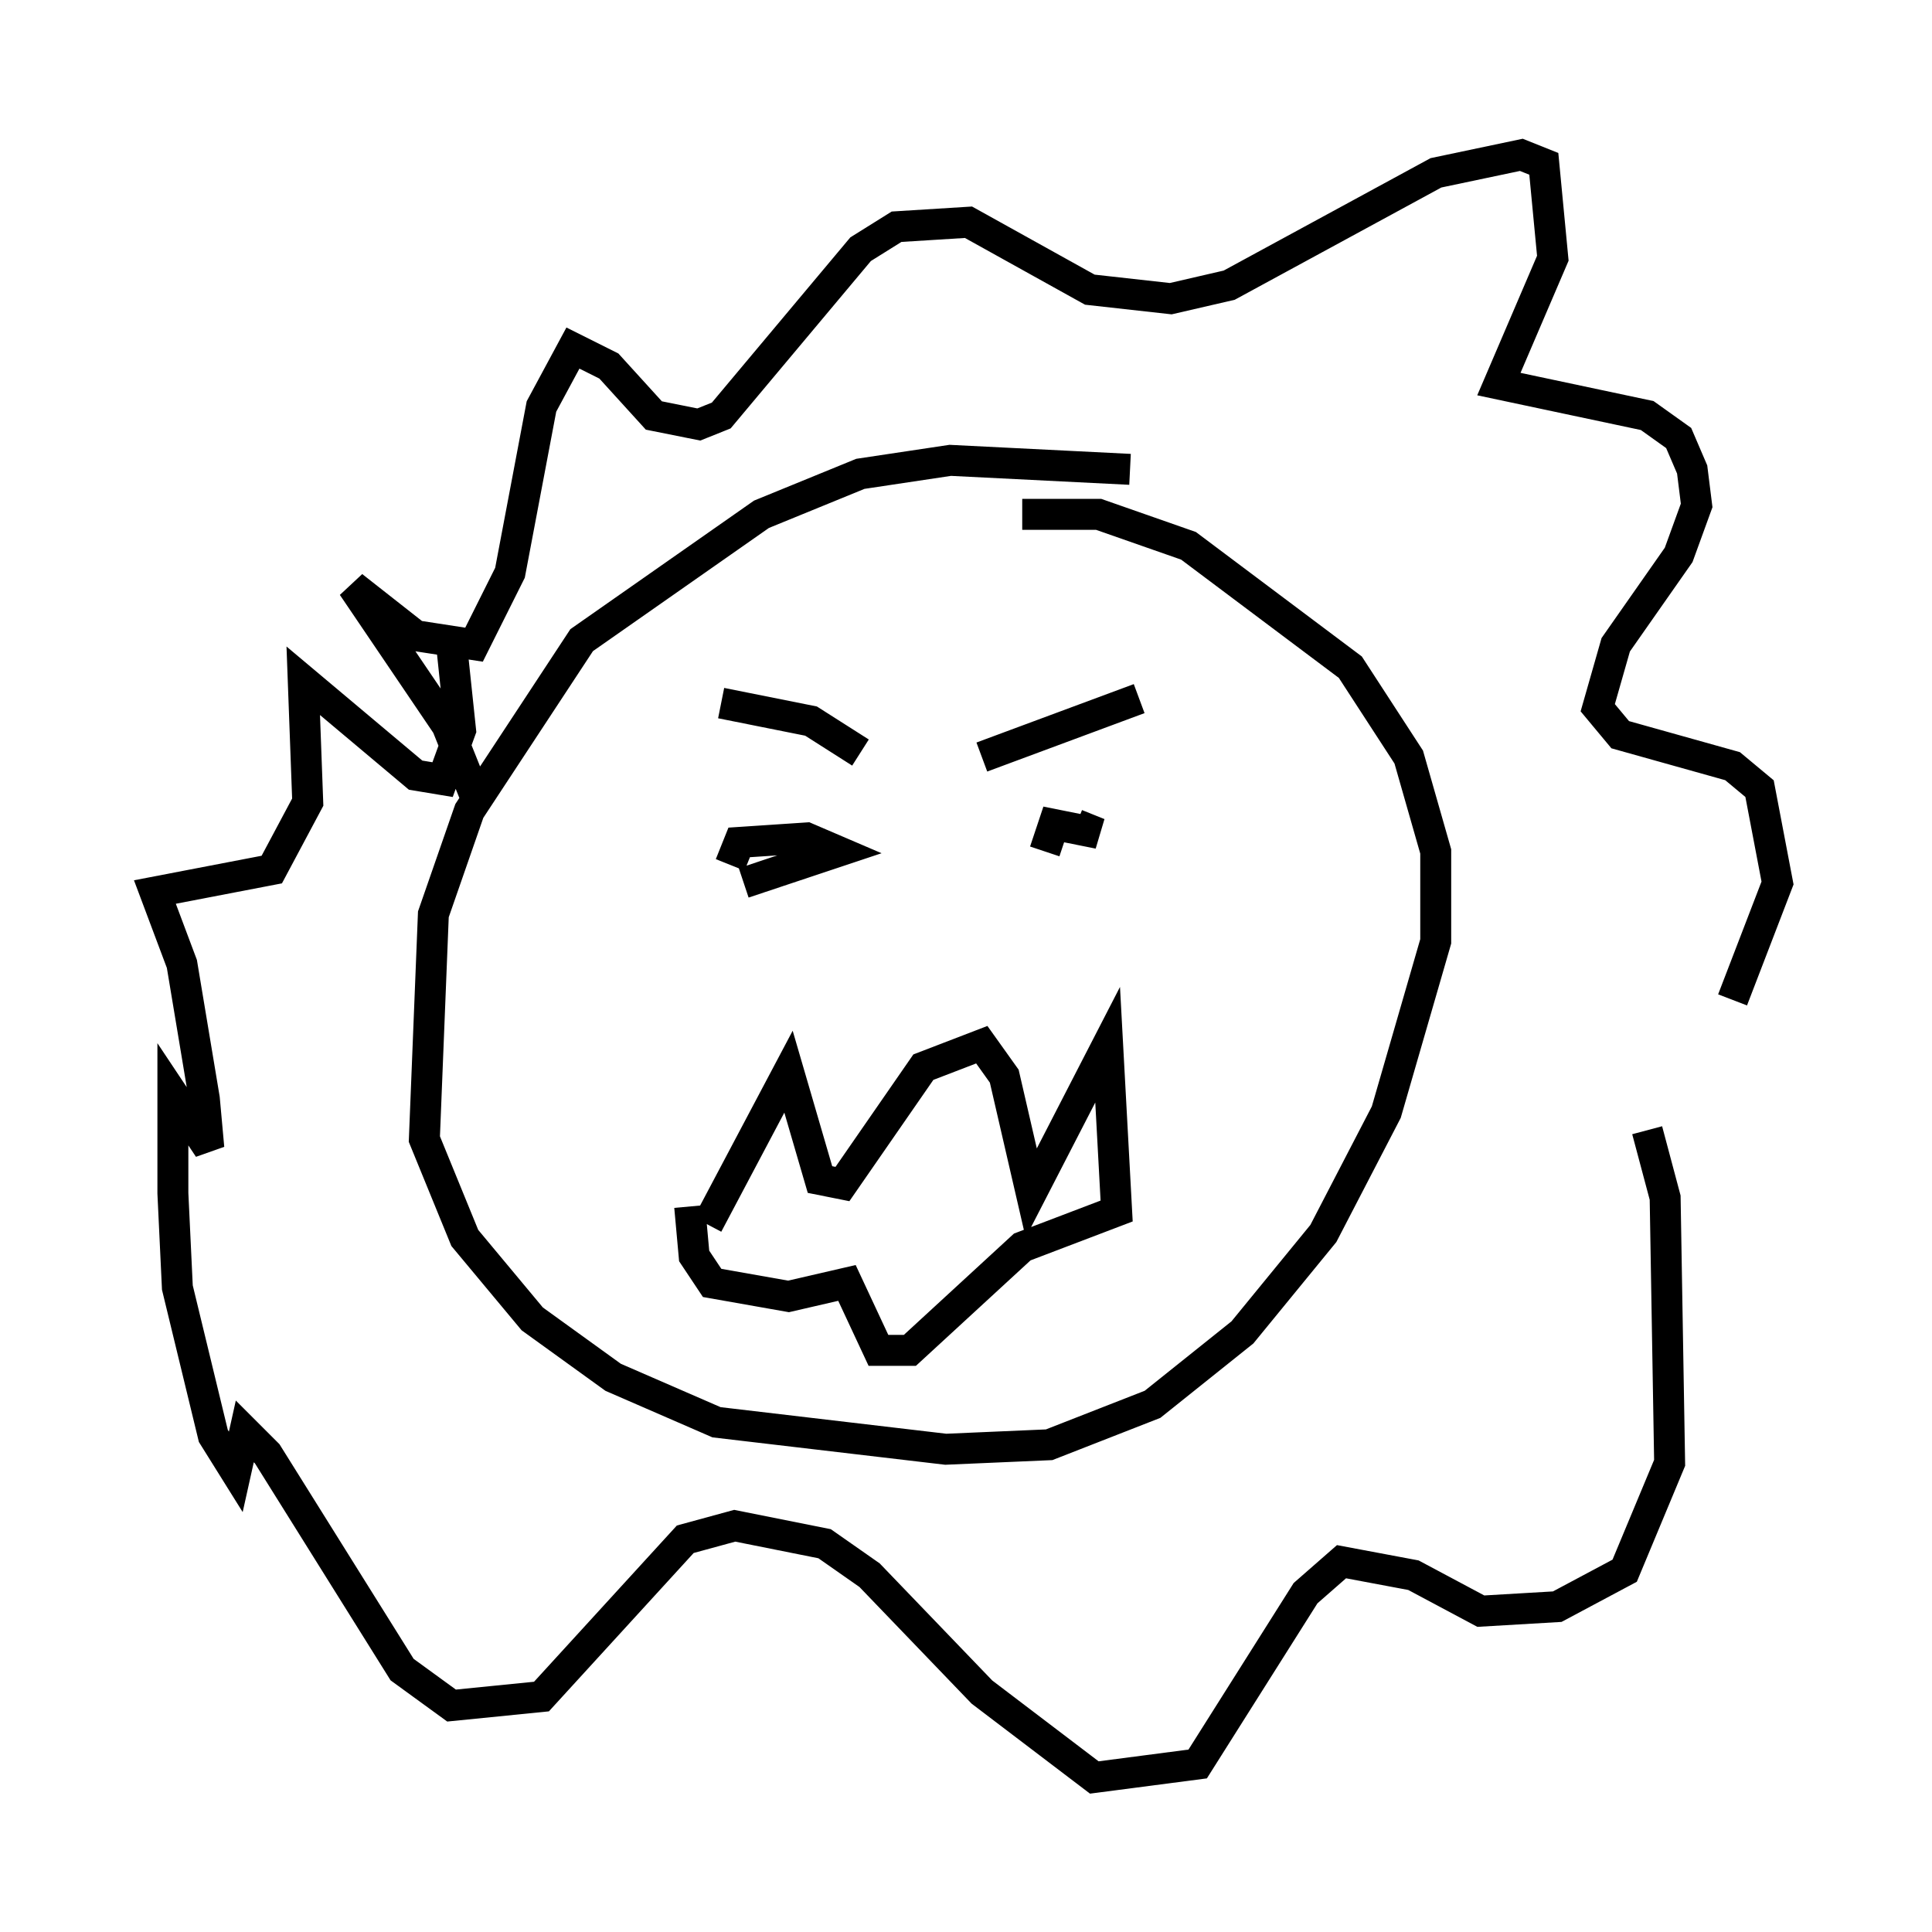 <?xml version="1.0" encoding="utf-8" ?>
<svg baseProfile="full" height="62.436" version="1.1" width="62.436" xmlns="http://www.w3.org/2000/svg" xmlns:ev="http://www.w3.org/2001/xml-events" xmlns:xlink="http://www.w3.org/1999/xlink"><defs /><rect fill="white" height="62.436" width="62.436" x="0" y="0" /><path d="M37.972, 16.475 m-1.453, -1.307 l-5.81, -0.291 -2.905, 0.436 l-3.196, 1.307 -5.81, 4.067 l-3.631, 5.52 -1.162, 3.341 l-0.291, 7.263 1.307, 3.196 l2.179, 2.615 2.615, 1.888 l3.341, 1.453 7.408, 0.872 l3.341, -0.145 3.341, -1.307 l2.905, -2.324 2.615, -3.196 l2.034, -3.922 1.598, -5.52 l0.0, -2.905 -0.872, -3.05 l-1.888, -2.905 -5.229, -3.922 l-2.905, -1.017 -2.469, 0.0 m-10.168, 22.95 l2.615, -4.939 1.017, 3.486 l0.726, 0.145 2.615, -3.777 l1.888, -0.726 0.726, 1.017 l0.872, 3.777 2.469, -4.793 l0.291, 5.374 -3.05, 1.162 l-3.631, 3.341 -1.017, 0.0 l-1.017, -2.179 -1.888, 0.436 l-2.469, -0.436 -0.581, -0.872 l-0.145, -1.598 m1.017, -16.268 l2.905, 0.581 1.598, 1.017 m3.922, 0.145 l5.084, -1.888 m-3.777, 3.631 l0.0, 0.0 m-8.425, 0.726 l0.0, 0.0 m9.151, 0.581 l0.291, -0.872 1.453, 0.291 l-0.726, -0.291 m-11.184, 1.307 l0.291, -0.726 2.179, -0.145 l1.017, 0.436 -3.05, 1.017 m-8.715, -2.905 l-0.872, -2.179 -3.05, -4.503 l2.034, 1.598 1.888, 0.291 l1.162, -2.324 1.017, -5.374 l1.017, -1.888 1.162, 0.581 l1.453, 1.598 1.453, 0.291 l0.726, -0.291 4.503, -5.374 l1.162, -0.726 2.324, -0.145 l3.922, 2.179 2.615, 0.291 l1.888, -0.436 6.682, -3.631 l2.76, -0.581 0.726, 0.291 l0.291, 3.05 -1.743, 4.067 l4.793, 1.017 1.017, 0.726 l0.436, 1.017 0.145, 1.162 l-0.581, 1.598 -2.034, 2.905 l-0.581, 2.034 0.726, 0.872 l3.631, 1.017 0.872, 0.726 l0.581, 3.05 -1.453, 3.777 m-2.76, 4.212 l0.581, 2.179 0.145, 8.57 l-1.453, 3.486 -2.179, 1.162 l-2.469, 0.145 -2.179, -1.162 l-2.324, -0.436 -1.162, 1.017 l-3.486, 5.52 -3.341, 0.436 l-3.631, -2.76 -3.631, -3.777 l-1.453, -1.017 -2.905, -0.581 l-1.598, 0.436 -4.648, 5.084 l-2.905, 0.291 -1.598, -1.162 l-4.358, -6.972 -0.726, -0.726 l-0.291, 1.307 -0.726, -1.162 l-1.162, -4.793 -0.145, -3.05 l0.0, -3.196 1.162, 1.743 l-0.145, -1.598 -0.726, -4.358 l-0.872, -2.324 3.777, -0.726 l1.162, -2.179 -0.145, -3.922 l3.631, 3.05 0.872, 0.145 l0.581, -1.598 -0.291, -2.76 " fill="none" stroke="black" stroke-width="1" /></svg>